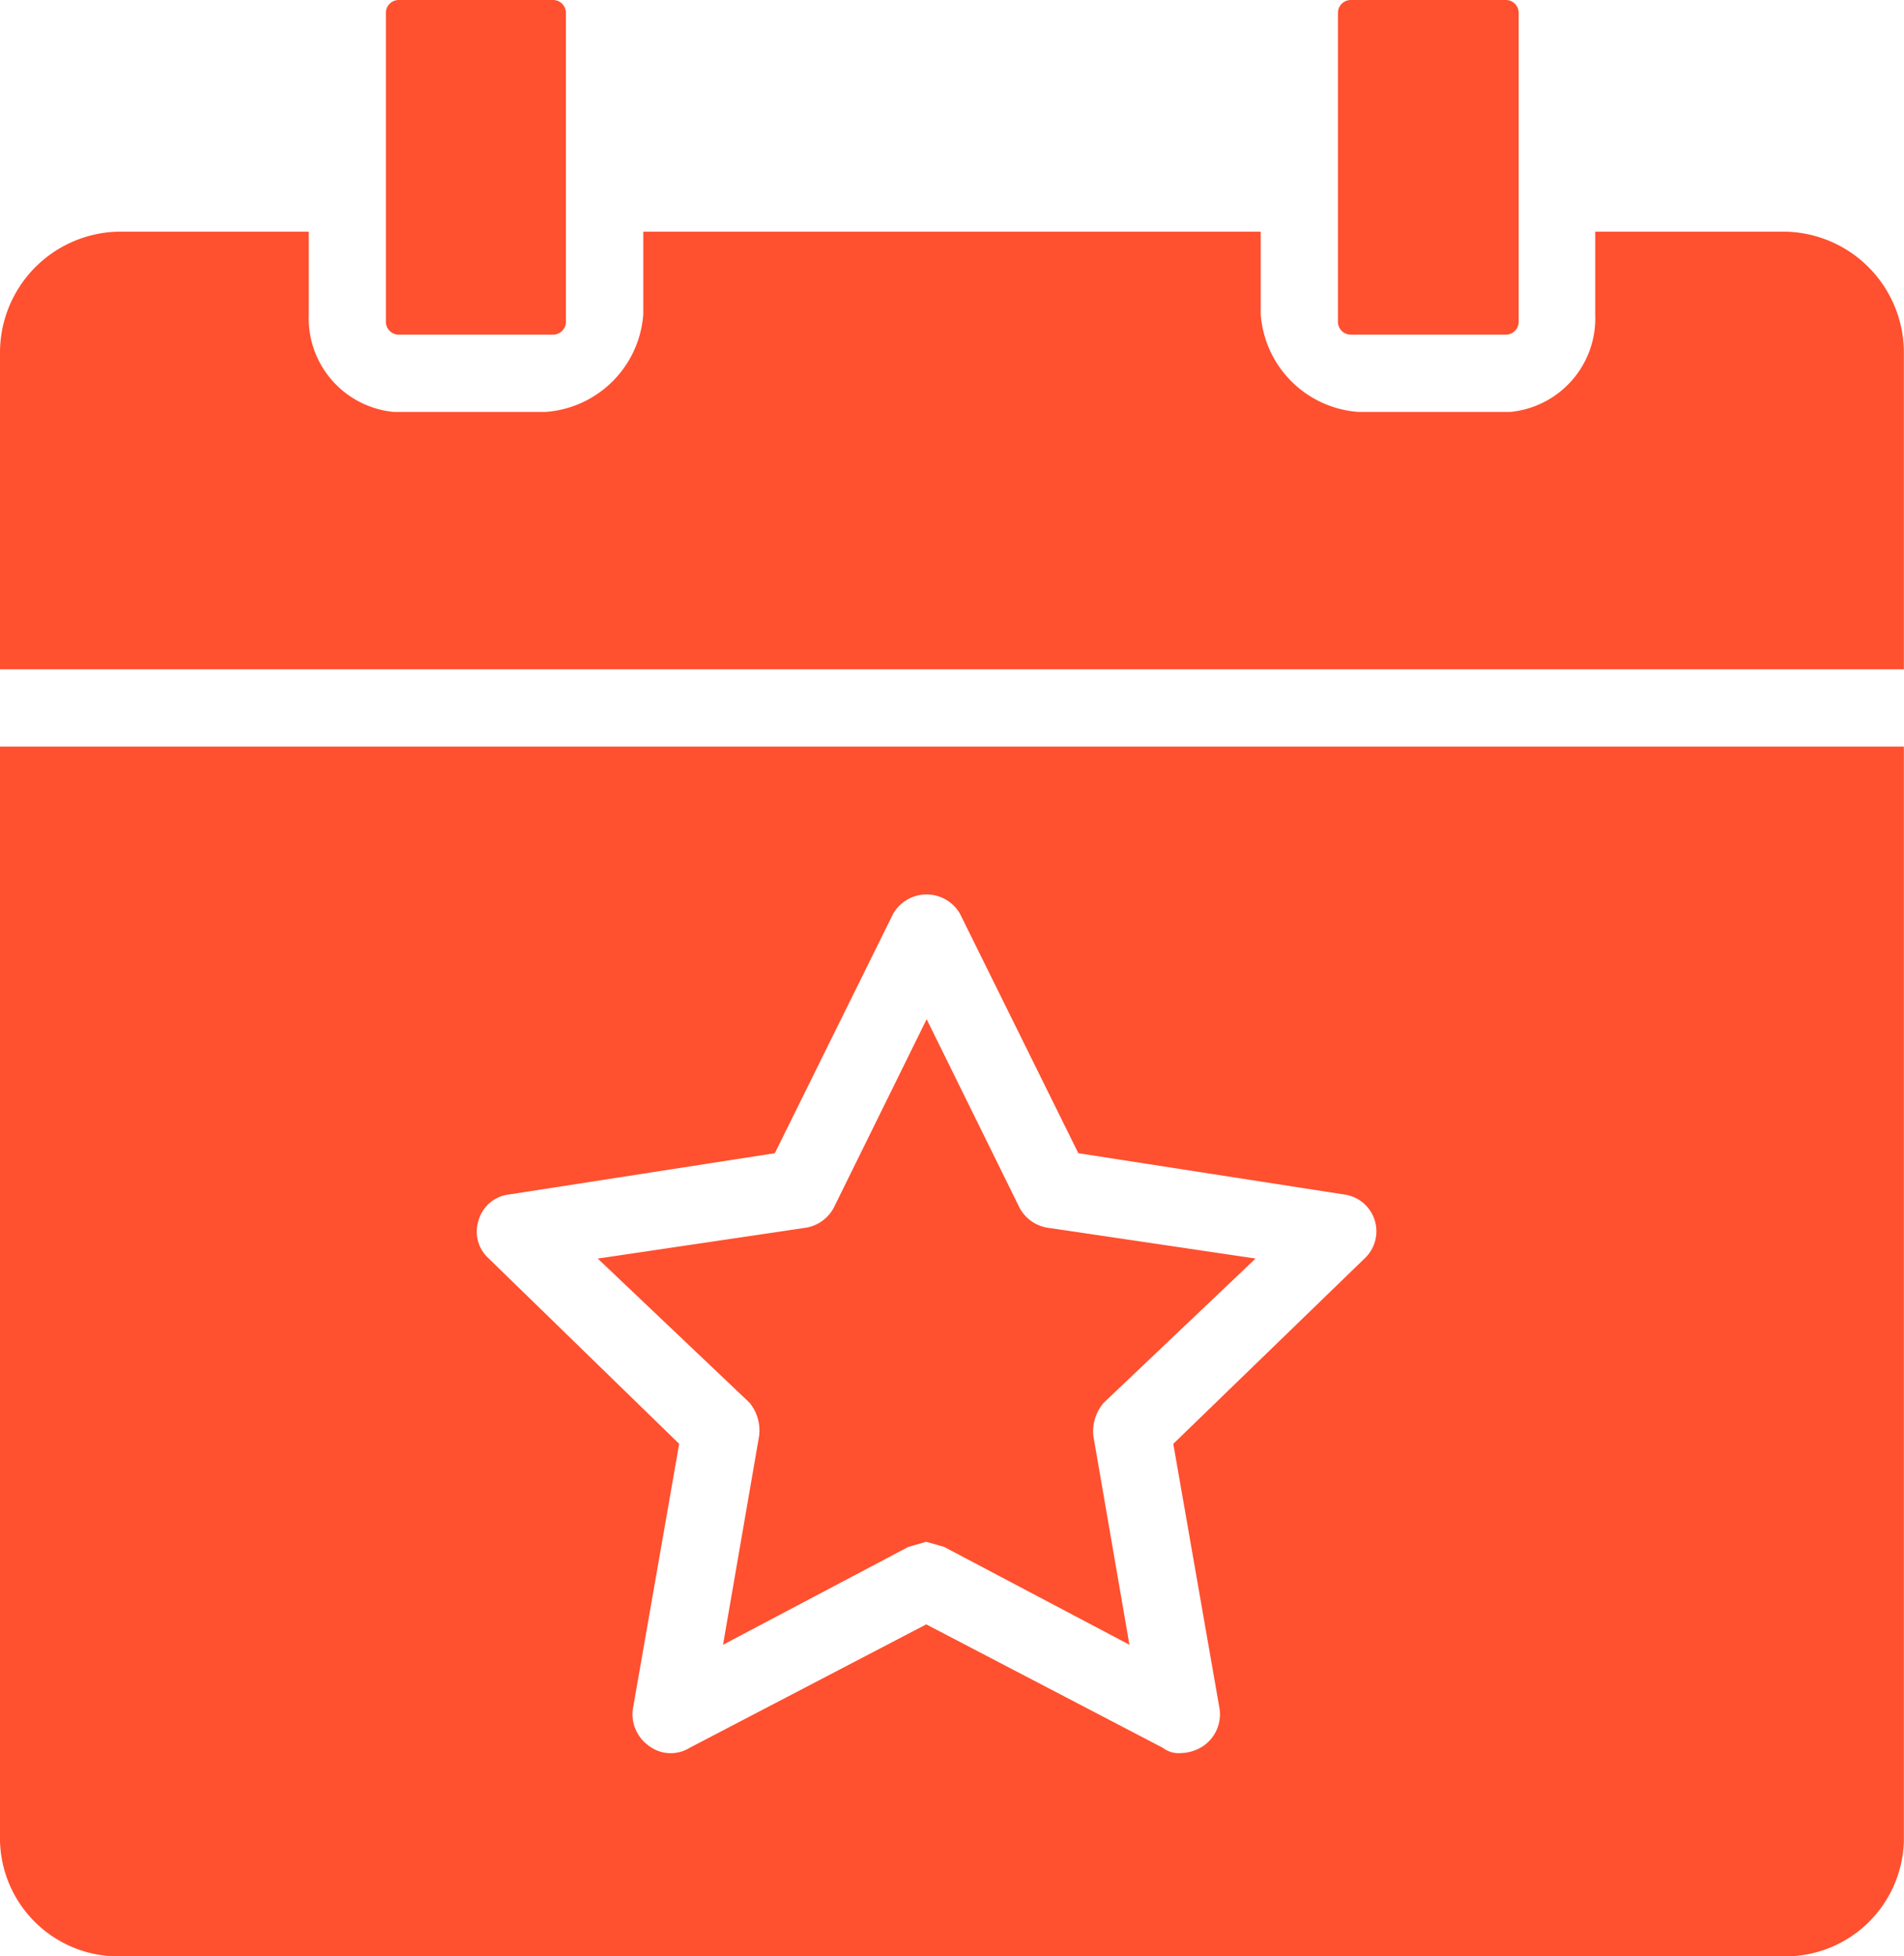 <svg xmlns="http://www.w3.org/2000/svg" width="13.633" height="14.001" viewBox="0 0 13.633 14.001">
  <g id="event" transform="translate(-5.224)">
    <g id="Group_1049" data-name="Group 1049" transform="translate(5.224)">
      <g id="Group_1048" data-name="Group 1048" transform="translate(0)">
        <path id="Path_2495" data-name="Path 2495" d="M83.684,2.395h1.105a.092.092,0,0,0,.092-.092V.092A.092.092,0,0,0,84.789,0H83.684a.092.092,0,0,0-.092.092V2.3A.092.092,0,0,0,83.684,2.395Z" transform="translate(-80.829)" fill="#ff502f"/>
        <path id="Path_2496" data-name="Path 2496" d="M18.009,47.02H16.646v.59a.673.673,0,0,1-.608.7H14.951a.755.755,0,0,1-.7-.7v-.59H9.83v.59a.755.755,0,0,1-.7.7H8.043a.673.673,0,0,1-.608-.7v-.59H6.071a.866.866,0,0,0-.847.866v2.266H18.856V47.886A.866.866,0,0,0,18.009,47.02Z" transform="translate(-5.224 -45.362)" fill="#ff502f"/>
        <path id="Path_2497" data-name="Path 2497" d="M276.99,2.395H278.1a.092.092,0,0,0,.092-.092V.092A.092.092,0,0,0,278.1,0H276.99a.092.092,0,0,0-.092.092V2.3A.092.092,0,0,0,276.99,2.395Z" transform="translate(-267.318)" fill="#ff502f"/>
        <path id="Path_2498" data-name="Path 2498" d="M127.595,209.874l-.258,1.492,1.326-.7.129-.037.129.037,1.326.7-.258-1.492a.313.313,0,0,1,.074-.24l1.087-1.032-1.492-.221a.276.276,0,0,1-.2-.147l-.663-1.345-.663,1.345a.276.276,0,0,1-.2.147l-1.492.221,1.087,1.032A.313.313,0,0,1,127.595,209.874Z" transform="translate(-122.16 -199.595)" fill="#ff502f"/>
        <path id="Path_2499" data-name="Path 2499" d="M5.224,159.339a.847.847,0,0,0,.847.829H18.009a.848.848,0,0,0,.847-.829V151.51H5.224Zm3.427-4.44a.258.258,0,0,1,.221-.184l1.9-.295.847-1.713a.276.276,0,0,1,.479,0l.847,1.713,1.9.295a.266.266,0,0,1,.147.461L13.625,156.5l.332,1.9a.276.276,0,0,1-.111.258.3.3,0,0,1-.166.055.184.184,0,0,1-.129-.037l-1.695-.884-1.695.884a.258.258,0,0,1-.295-.018.276.276,0,0,1-.111-.258l.332-1.9-1.363-1.326A.258.258,0,0,1,8.651,154.9Z" transform="translate(-5.224 -146.167)" fill="#ff502f"/>
      </g>
    </g>
  </g>
</svg>
